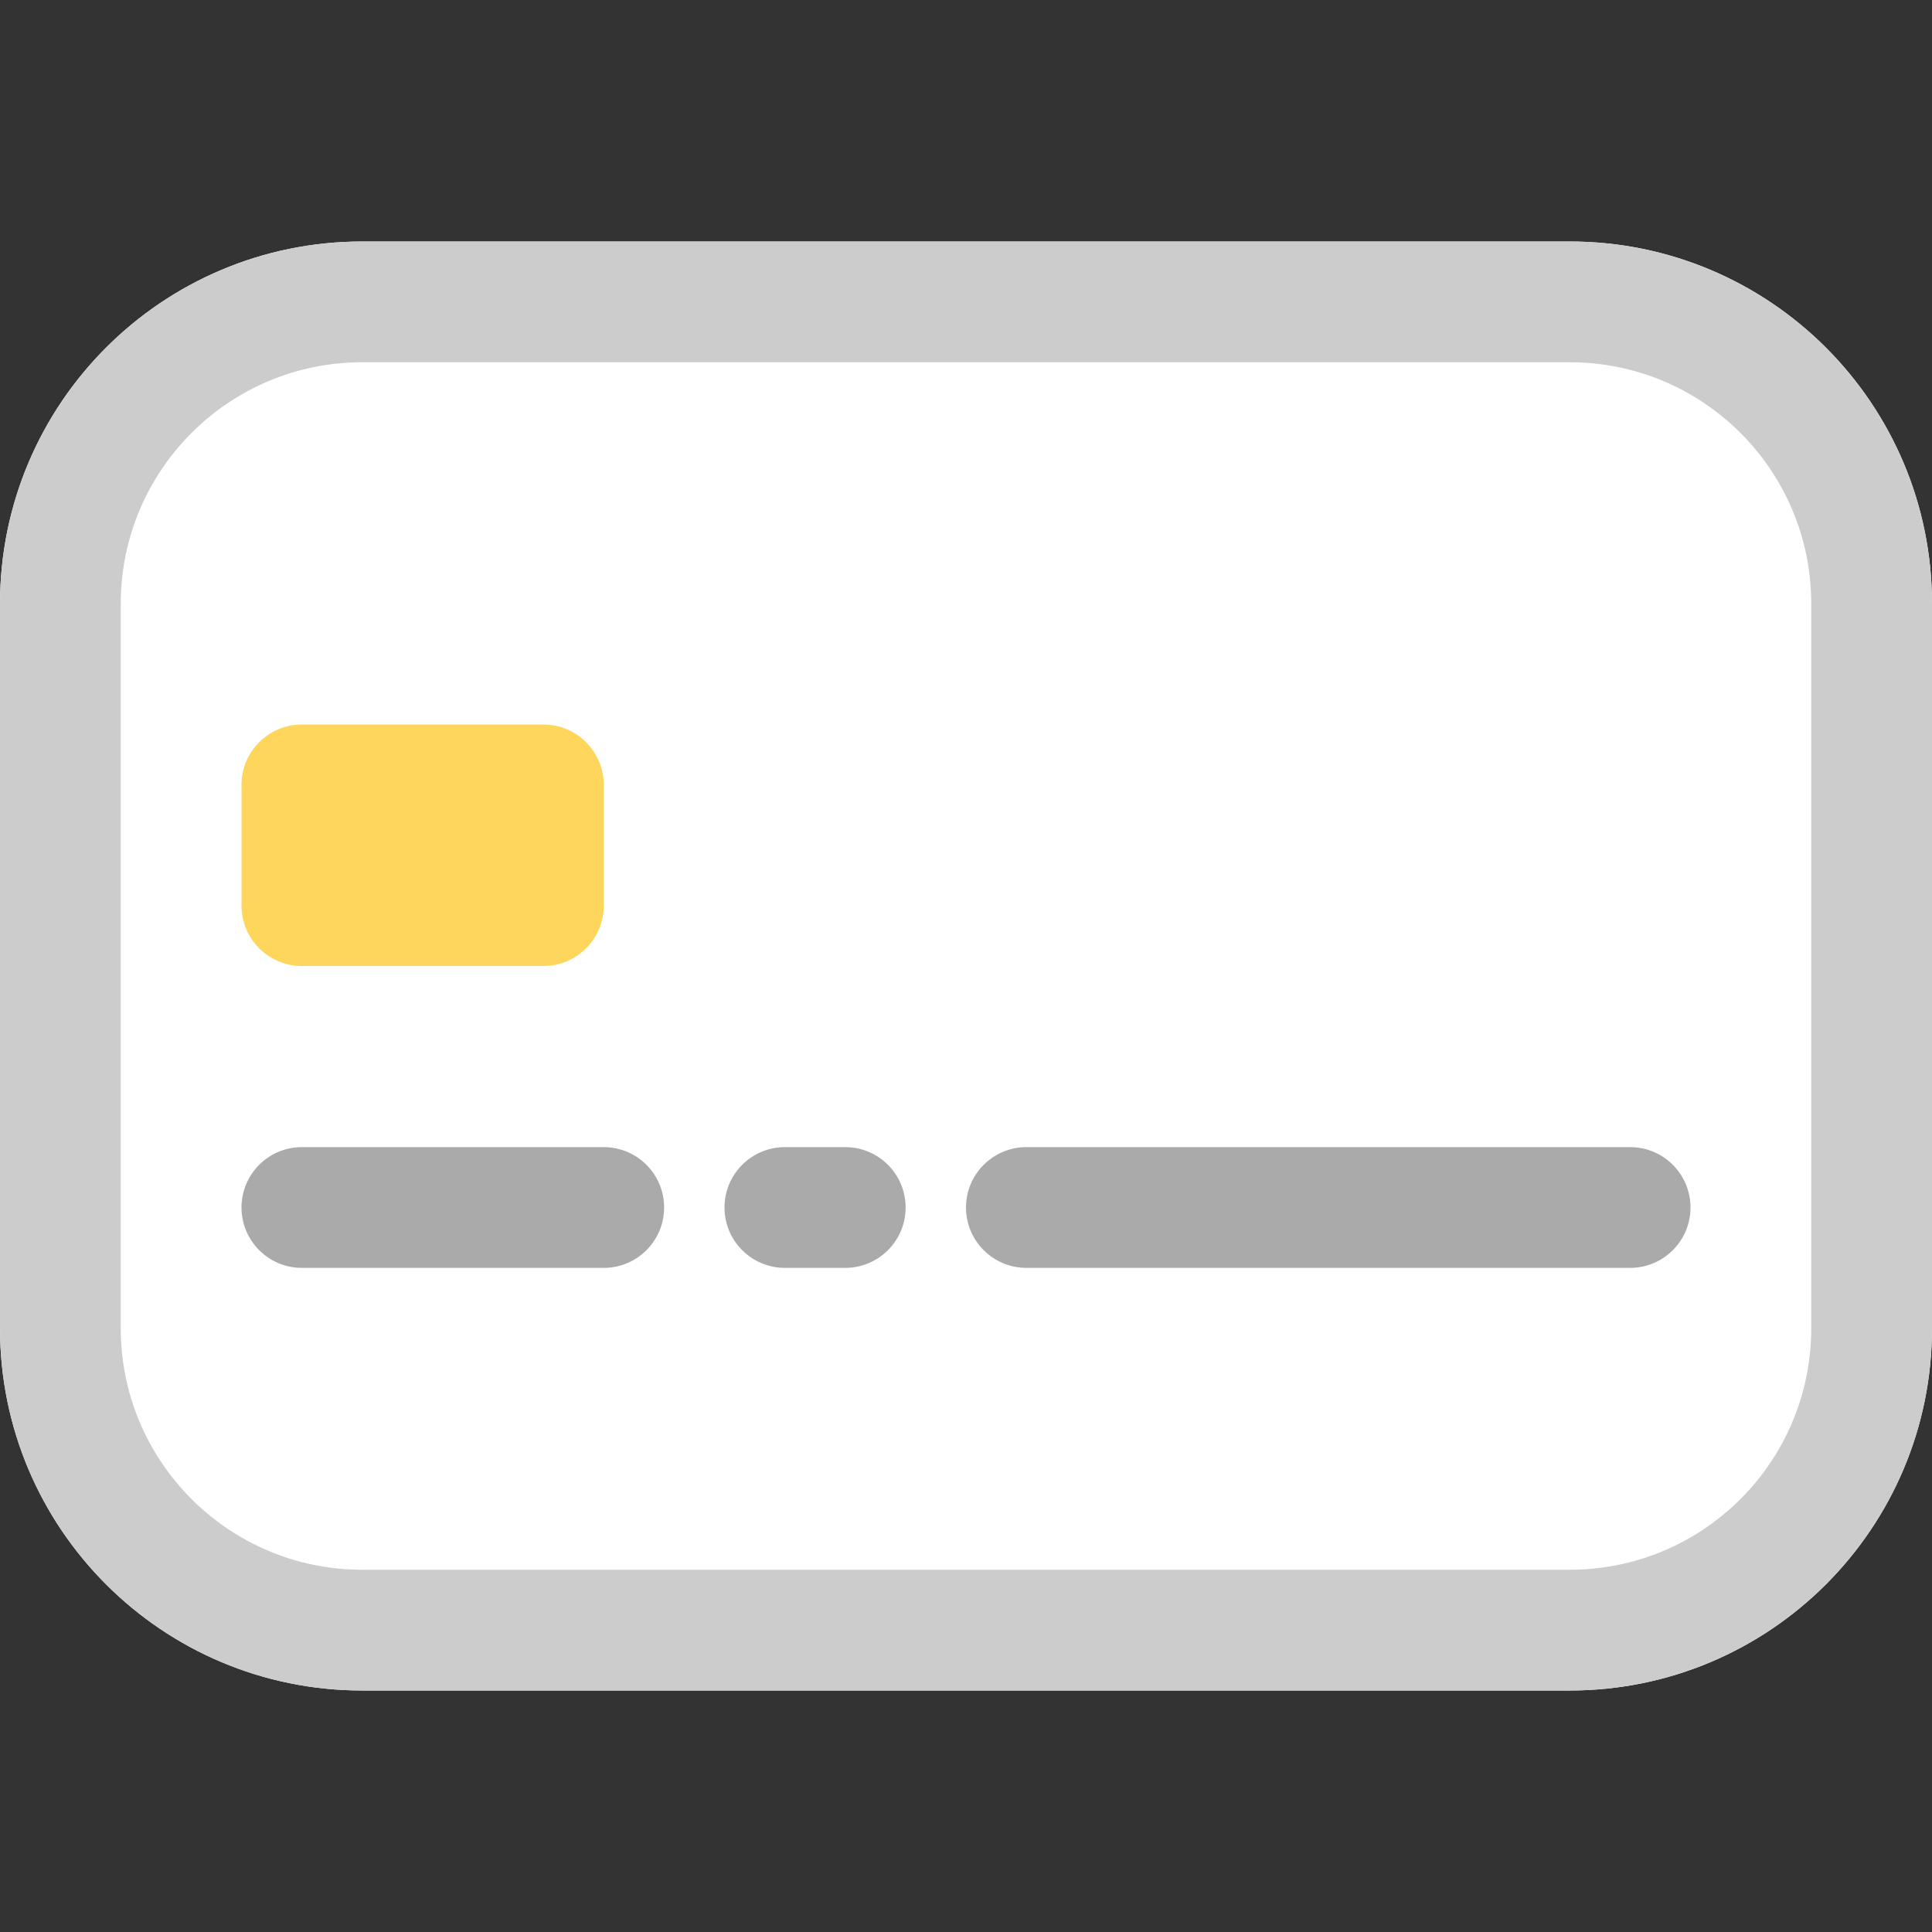<svg width="32" height="32" viewBox="0 0 32 32" fill="none" xmlns="http://www.w3.org/2000/svg">
<rect x="0" y="0" width="32" height="32" fill="#333333" stroke="none"/>
<path d="M26 4C29.314 4 32 6.686 32 10L32 22C32 25.314 29.314 28 26 28L6 28C2.686 28 9.75697e-07 25.314 1.12054e-06 22L1.64508e-06 10C1.78993e-06 6.686 2.686 4 6 4L26 4Z" fill="white"/>
<path fill-rule="evenodd" clip-rule="evenodd" d="M30 22L30 10C30 7.791 28.209 6 26 6L6 6C3.791 6 2 7.791 2 10L2 22C2 24.209 3.791 26 6 26L26 26C28.209 26 30 24.209 30 22ZM32 10C32 6.686 29.314 4 26 4L6 4C2.686 4 1.78993e-06 6.686 1.64508e-06 10L1.12054e-06 22C9.75697e-07 25.314 2.686 28 6 28L26 28C29.314 28 32 25.314 32 22L32 10Z" fill="#CCCCCC"/>
<path d="M4 13C4 12.448 4.448 12 5 12H9C9.552 12 10 12.448 10 13V15C10 15.552 9.552 16 9 16H5C4.448 16 4 15.552 4 15V13Z" fill="#FFD65C"/>
<path d="M4 20C4 19.448 4.448 19 5 19H10C10.552 19 11 19.448 11 20C11 20.552 10.552 21 10 21H5C4.448 21 4 20.552 4 20Z" fill="#AAAAAA"/>
<path d="M12 20C12 19.448 12.448 19 13 19H14C14.552 19 15 19.448 15 20C15 20.552 14.552 21 14 21H13C12.448 21 12 20.552 12 20Z" fill="#AAAAAA"/>
<path d="M16 20C16 19.448 16.448 19 17 19H27C27.552 19 28 19.448 28 20C28 20.552 27.552 21 27 21H17C16.448 21 16 20.552 16 20Z" fill="#AAAAAA"/>
</svg>
